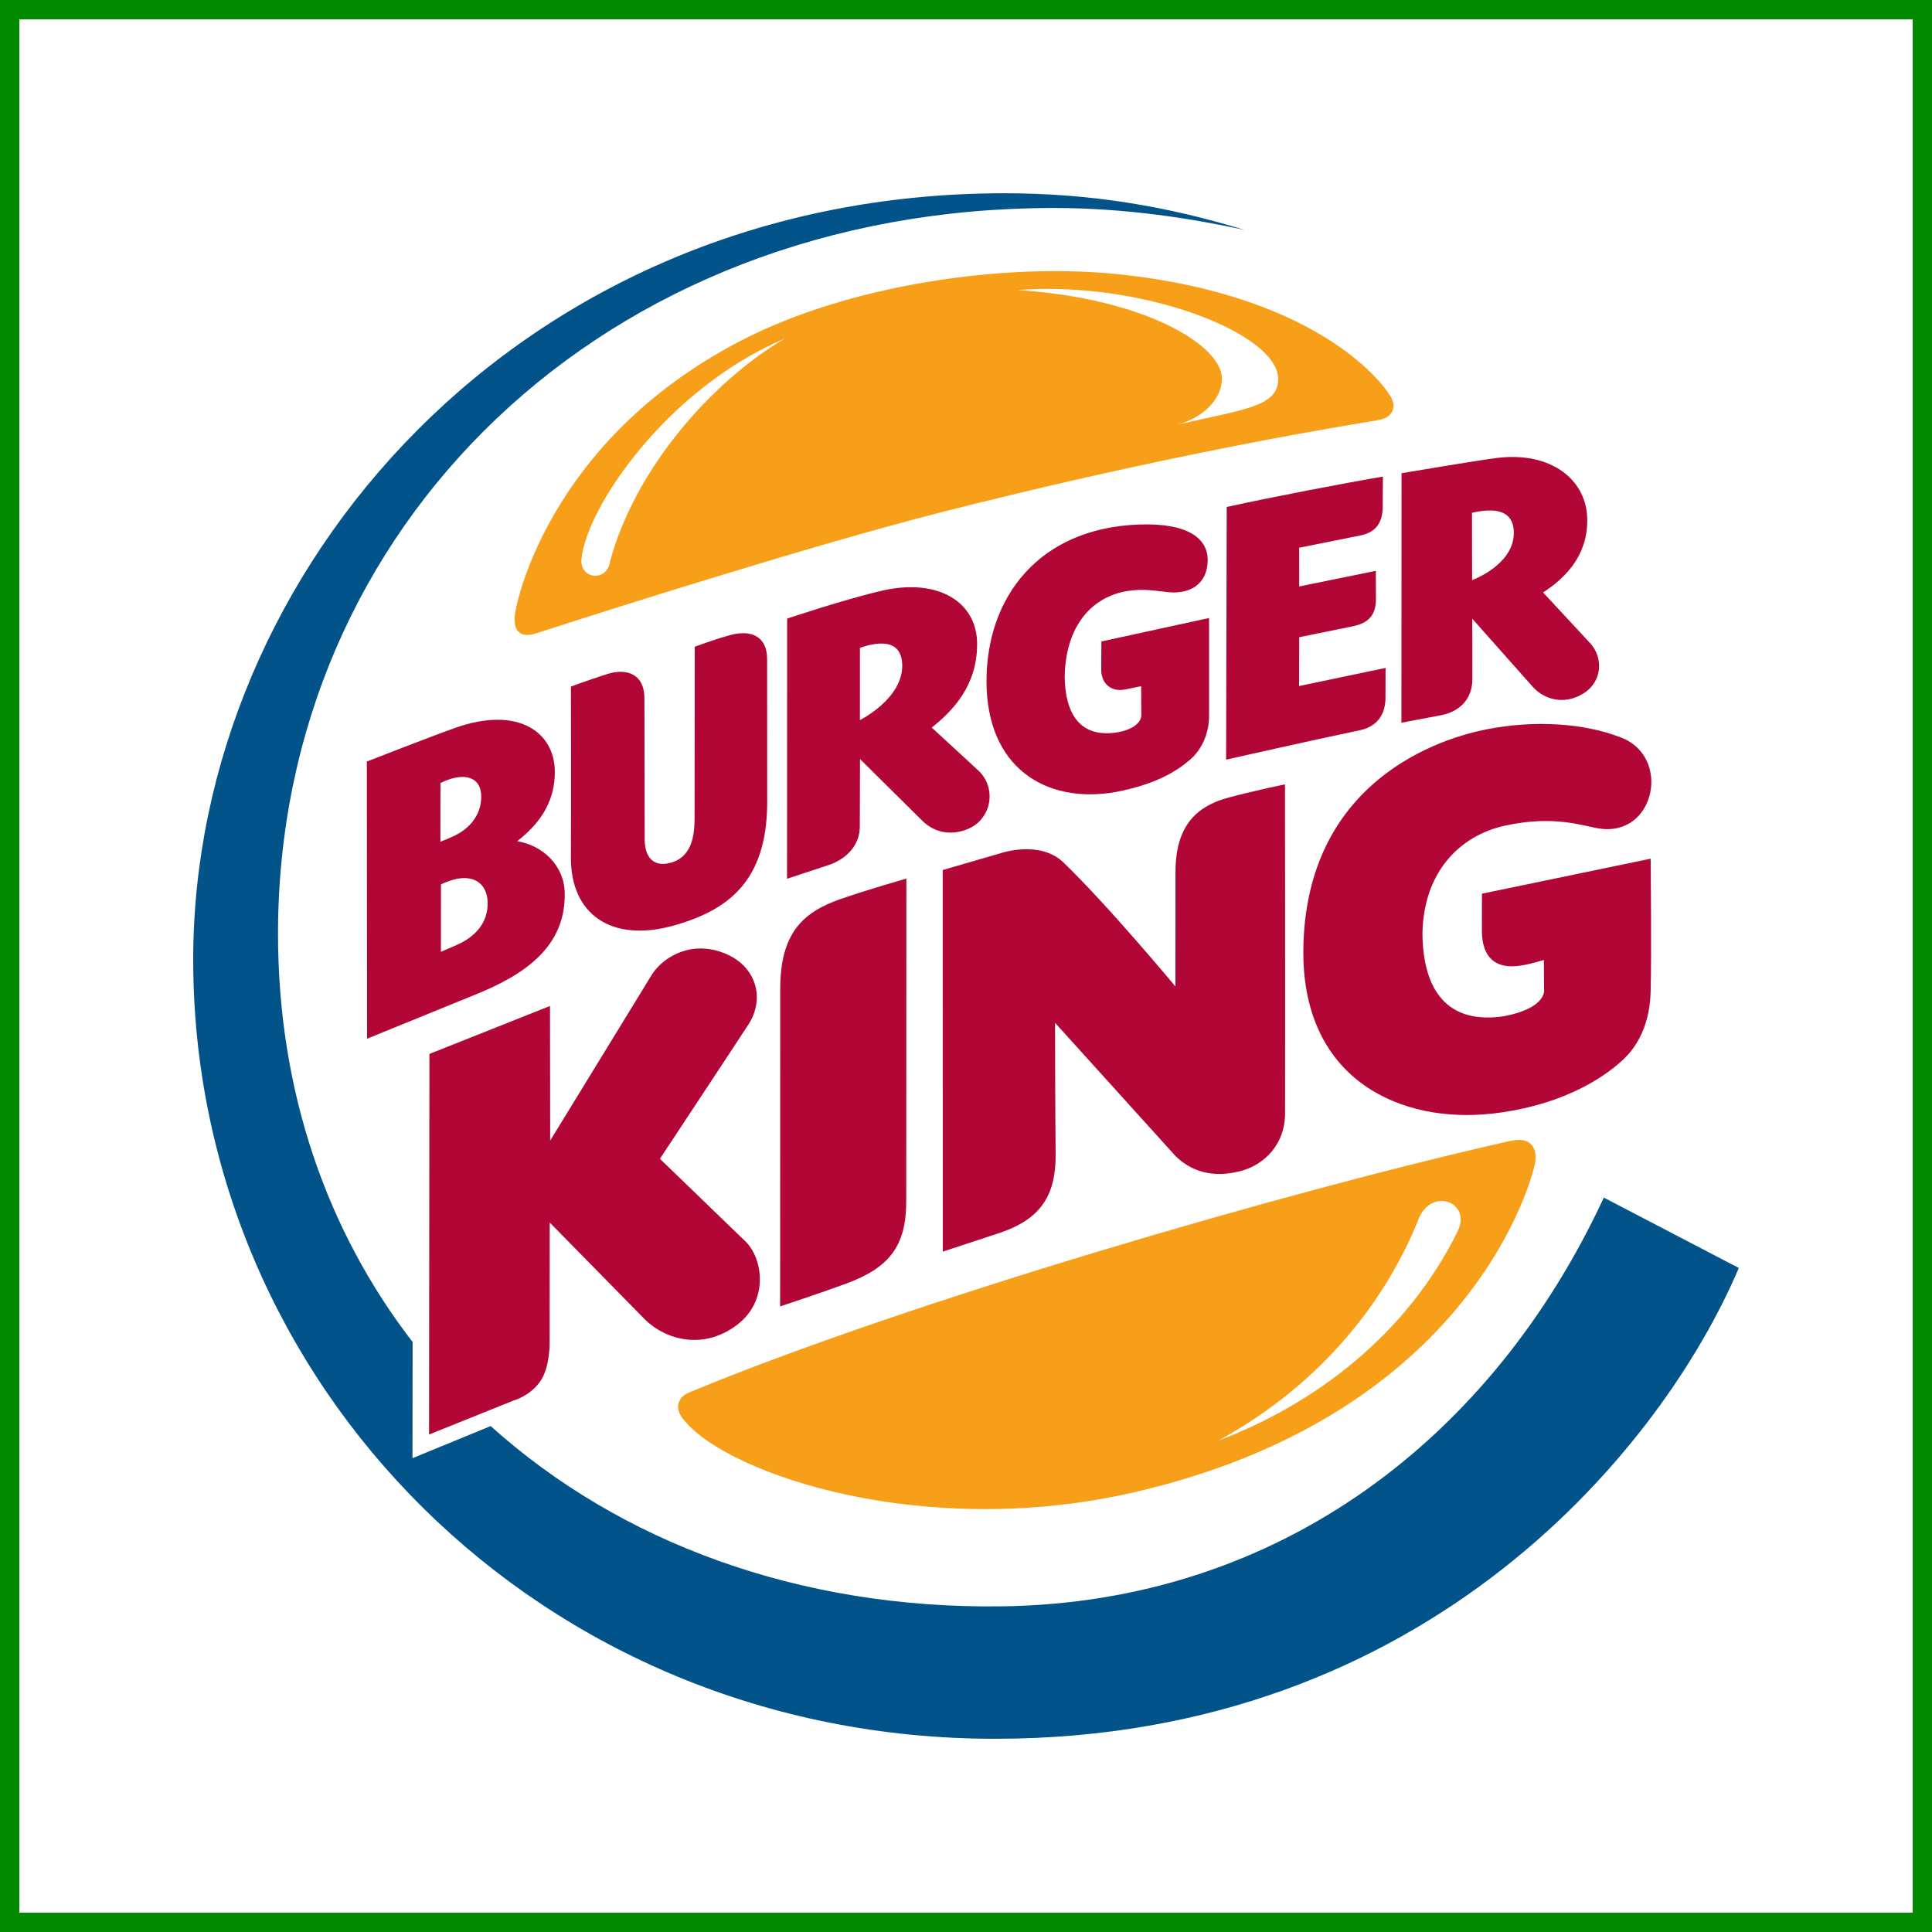 <svg width="100" height="100" viewBox="0 0 100 100" fill="none" xmlns="http://www.w3.org/2000/svg">
<rect x="0" y="0" width="100" height="100" fill="#333333" stroke="none"/>
<rect x="0.5" y="0.5" width="99" height="99" fill="white" stroke="#008B00"/>
<g clip-path="url(#clip0_22_4255)">
<path d="M72.072 21.271C72.266 20.814 71.872 20.364 71.872 20.364C71.872 20.364 68.775 15.309 57.819 14.188C51.952 13.588 43.966 14.727 38.368 17.623C28.226 22.868 26.707 31.507 26.707 31.507C26.65 31.718 26.553 32.362 26.781 32.637C27.013 32.917 27.351 32.911 27.77 32.776C31.35 31.615 42.019 28.22 48.752 26.505C58.333 24.068 66.204 22.584 71.257 21.759C71.615 21.7 71.937 21.587 72.072 21.271" fill="#F79F19"/>
<path d="M83.013 61.987C77.278 74.347 66.276 82.948 51.856 83.144C41.356 83.287 32.09 79.835 25.397 73.813L21.35 75.475L21.357 69.462C16.947 63.754 14.39 56.534 14.39 48.332C14.39 27.324 31.157 10.765 54.542 10.765C58.359 10.765 61.809 11.335 64.41 11.9C60.403 10.669 56.421 10.003 51.988 10.003C26.891 10.003 10.001 29.531 10 49.67C10 71.617 27.941 89.999 51.491 89.999C73.984 89.999 86.119 74.782 90 65.63L83.013 61.987Z" fill="#01538A"/>
<path d="M77.192 57.645C80.492 57.285 82.775 56.012 84.029 54.831C85.171 53.755 85.437 52.272 85.439 51.17C85.485 49.552 85.439 44.445 85.439 44.445L76.705 46.258C76.705 46.258 76.704 46.89 76.702 48.216C76.718 49.511 77.368 50.216 78.783 49.967C79.226 49.897 79.909 49.688 79.909 49.688L79.921 51.289C79.913 51.243 80.05 52.181 77.849 52.599C74.968 53.032 73.659 51.332 73.625 48.326C73.682 45.105 75.58 43.248 77.882 42.739C80.472 42.169 81.938 42.761 82.8 42.887C85.693 43.303 86.513 39.141 83.882 38.165C81.936 37.413 79.412 37.277 77.007 37.738C73.794 38.353 67.476 40.933 67.459 49.317C67.476 55.979 72.594 58.15 77.192 57.644L77.192 57.645ZM48.8 64.785C48.8 64.785 51.48 63.903 51.712 63.825C53.866 63.111 54.65 61.882 54.641 59.755C54.614 57.446 54.61 52.942 54.61 52.942L60.841 59.832C61.853 60.835 63.122 60.92 64.283 60.593C65.484 60.256 66.484 59.203 66.514 57.717C66.524 52.742 66.511 40.599 66.511 40.599C66.511 40.599 64.901 40.927 63.564 41.29C62.027 41.709 60.843 42.65 60.843 45.133C60.843 46.013 60.84 51.059 60.84 51.059C60.84 51.059 57.333 46.839 55.04 44.638C53.814 43.462 51.785 44.164 51.785 44.164L48.795 45.032L48.8 64.785ZM46.914 45.477C46.914 45.477 45.037 46.005 43.51 46.534C41.527 47.222 40.384 48.323 40.384 51.204C40.384 53.849 40.379 67.619 40.379 67.619C40.379 67.619 42.116 67.049 43.736 66.463C46.038 65.629 46.907 64.493 46.907 62.173C46.907 60.179 46.914 45.477 46.914 45.477V45.477ZM37.601 49.383C35.878 48.632 34.4 49.47 33.772 50.395L28.478 59.036L28.468 52.07L22.227 54.551L22.207 74.251L26.604 72.482C26.604 72.482 27.467 72.247 27.988 71.462C28.466 70.738 28.449 69.525 28.449 69.525L28.454 63.278L33.368 68.282C34.447 69.357 36.429 69.909 38.178 68.553C39.76 67.327 39.515 65.238 38.633 64.302L34.157 59.978C34.157 59.978 38.096 54.02 38.74 53.025C39.595 51.703 39.165 50.065 37.601 49.383" fill="#B20637"/>
<path d="M35.156 72.539C34.924 73.053 35.454 73.562 35.454 73.562C37.726 76.297 47.812 79.766 58.76 77.227C75.48 73.346 79.013 61.996 79.413 60.393C79.495 60.066 79.56 59.541 79.244 59.225C78.979 58.962 78.602 58.959 78.079 59.075C66.467 61.695 47.143 67.355 36.002 71.936C35.523 72.133 35.306 72.206 35.156 72.539" fill="#F79F19"/>
<path d="M25.241 46.722C25.225 45.636 24.346 45.043 22.825 45.775L22.822 49.266C22.822 49.266 23.314 49.057 23.674 48.896C24.563 48.5 25.261 47.789 25.241 46.722V46.722ZM22.795 43.566C23.032 43.478 23.265 43.381 23.492 43.273C24.316 42.889 24.902 42.175 24.909 41.251C24.917 40.198 24.014 39.926 22.797 40.53L22.795 43.566ZM29.23 46.223C29.28 48.978 27.212 50.443 24.518 51.515L18.999 53.764L18.987 39.418C18.987 39.418 22.463 38.057 23.598 37.662C26.822 36.536 28.718 37.893 28.718 39.96C28.718 41.339 28.103 42.511 26.768 43.541C28.082 43.752 29.205 44.788 29.23 46.223ZM39.706 34.114C39.706 32.906 38.84 32.584 37.792 32.873C36.945 33.106 35.959 33.476 35.959 33.476L35.952 42.395C35.942 43.283 35.799 44.395 34.658 44.671C33.783 44.883 33.369 44.322 33.368 43.435L33.355 36.135C33.355 34.92 32.475 34.557 31.43 34.889C30.257 35.266 29.551 35.536 29.551 35.536C29.551 35.536 29.565 41.852 29.549 44.378C29.534 47.339 31.661 48.817 34.904 47.898C37.764 47.086 39.674 45.55 39.71 41.607L39.706 34.114V34.114ZM70.375 37.8C71.199 37.629 71.713 37.07 71.713 36.104C71.713 35.233 71.717 34.572 71.717 34.572L67.24 35.51L67.249 32.983C67.249 32.983 69.442 32.537 70.052 32.409C70.817 32.248 71.218 31.848 71.218 31.008C71.218 30.225 71.213 29.547 71.213 29.547L67.247 30.355L67.246 28.351C67.246 28.351 69.308 27.938 70.419 27.714C71.285 27.539 71.57 26.971 71.57 26.188C71.57 25.678 71.579 24.669 71.579 24.669C69.6 25.004 65.84 25.725 63.495 26.241L63.463 39.319C63.463 39.319 67.922 38.311 70.375 37.8V37.8ZM44.509 37.272C44.512 37.269 46.723 36.173 46.699 34.434C46.677 32.947 45.25 33.273 44.51 33.533L44.509 37.272ZM44.514 39.289C44.514 39.289 44.507 41.794 44.503 42.804C44.494 43.752 43.82 44.436 42.967 44.749C42.253 44.984 40.737 45.485 40.737 45.485L40.742 32.017C40.742 32.017 43.874 30.971 45.715 30.56C48.576 29.921 50.611 31.171 50.575 33.389C50.557 35.5 49.329 36.782 48.227 37.659L50.65 39.892C51.394 40.584 51.446 41.835 50.609 42.592C50.112 43.039 48.784 43.503 47.744 42.488L44.514 39.289ZM76.196 30.028C76.2 30.028 78.38 29.232 78.355 27.554C78.333 26.136 76.877 26.393 76.19 26.54L76.196 30.028ZM72.537 37.408L72.543 24.494C72.543 24.494 76.473 23.828 77.487 23.703C80.304 23.355 82.194 24.856 82.156 26.987C82.141 28.861 80.913 29.989 79.871 30.665C79.871 30.665 81.787 32.737 82.3 33.285C82.99 34.023 82.959 35.286 81.939 35.905C80.936 36.512 79.942 36.194 79.365 35.583L76.203 32.023C76.203 32.023 76.213 34.213 76.21 35.169C76.201 36.12 75.627 36.814 74.599 37.018L72.537 37.408Z" fill="#B20637"/>
<path d="M62.581 31.988L57.008 33.202C57.008 33.202 57.001 33.767 57 34.69C57.008 35.382 57.513 35.831 58.241 35.687C58.699 35.596 59.066 35.514 59.066 35.514L59.075 37C59.081 37.587 58.162 37.972 57.208 37.951C55.87 37.918 55.129 36.92 55.109 35.023C55.151 32.528 56.374 31.064 58.04 30.655C58.872 30.449 59.629 30.549 60.217 30.622C61.653 30.845 62.48 30.181 62.51 29.042C62.539 27.822 61.412 27.068 58.992 27.148C53.744 27.322 51.061 30.94 51.061 35.258C51.061 39.68 54.071 41.633 57.746 40.996C59.822 40.594 60.855 39.947 61.571 39.345C62.286 38.742 62.581 37.842 62.581 37.072V31.988" fill="#B20637"/>
<path d="M40.622 17.524C34.475 20.128 30.325 26.326 30.096 28.95C30.007 29.993 31.448 30.142 31.583 29.035C32.88 24.249 36.85 19.737 40.622 17.524V17.524ZM60.991 21.971C64.306 21.191 66.127 21.073 66.16 19.652C66.217 17.272 59.142 14.513 52.663 15.012C59.264 15.436 63.224 17.874 63.246 19.574C63.258 20.649 62.287 21.598 60.991 21.971ZM63.045 74.573C68.02 72.695 72.801 69.109 75.445 63.736C76.209 62.184 74.002 61.391 73.379 63.214C71.831 67.033 68.649 71.518 63.045 74.573Z" fill="white"/>
</g>
<defs>
<clipPath id="clip0_22_4255">
<rect width="80" height="80" fill="white" transform="translate(10 10)"/>
</clipPath>
</defs>
</svg>
